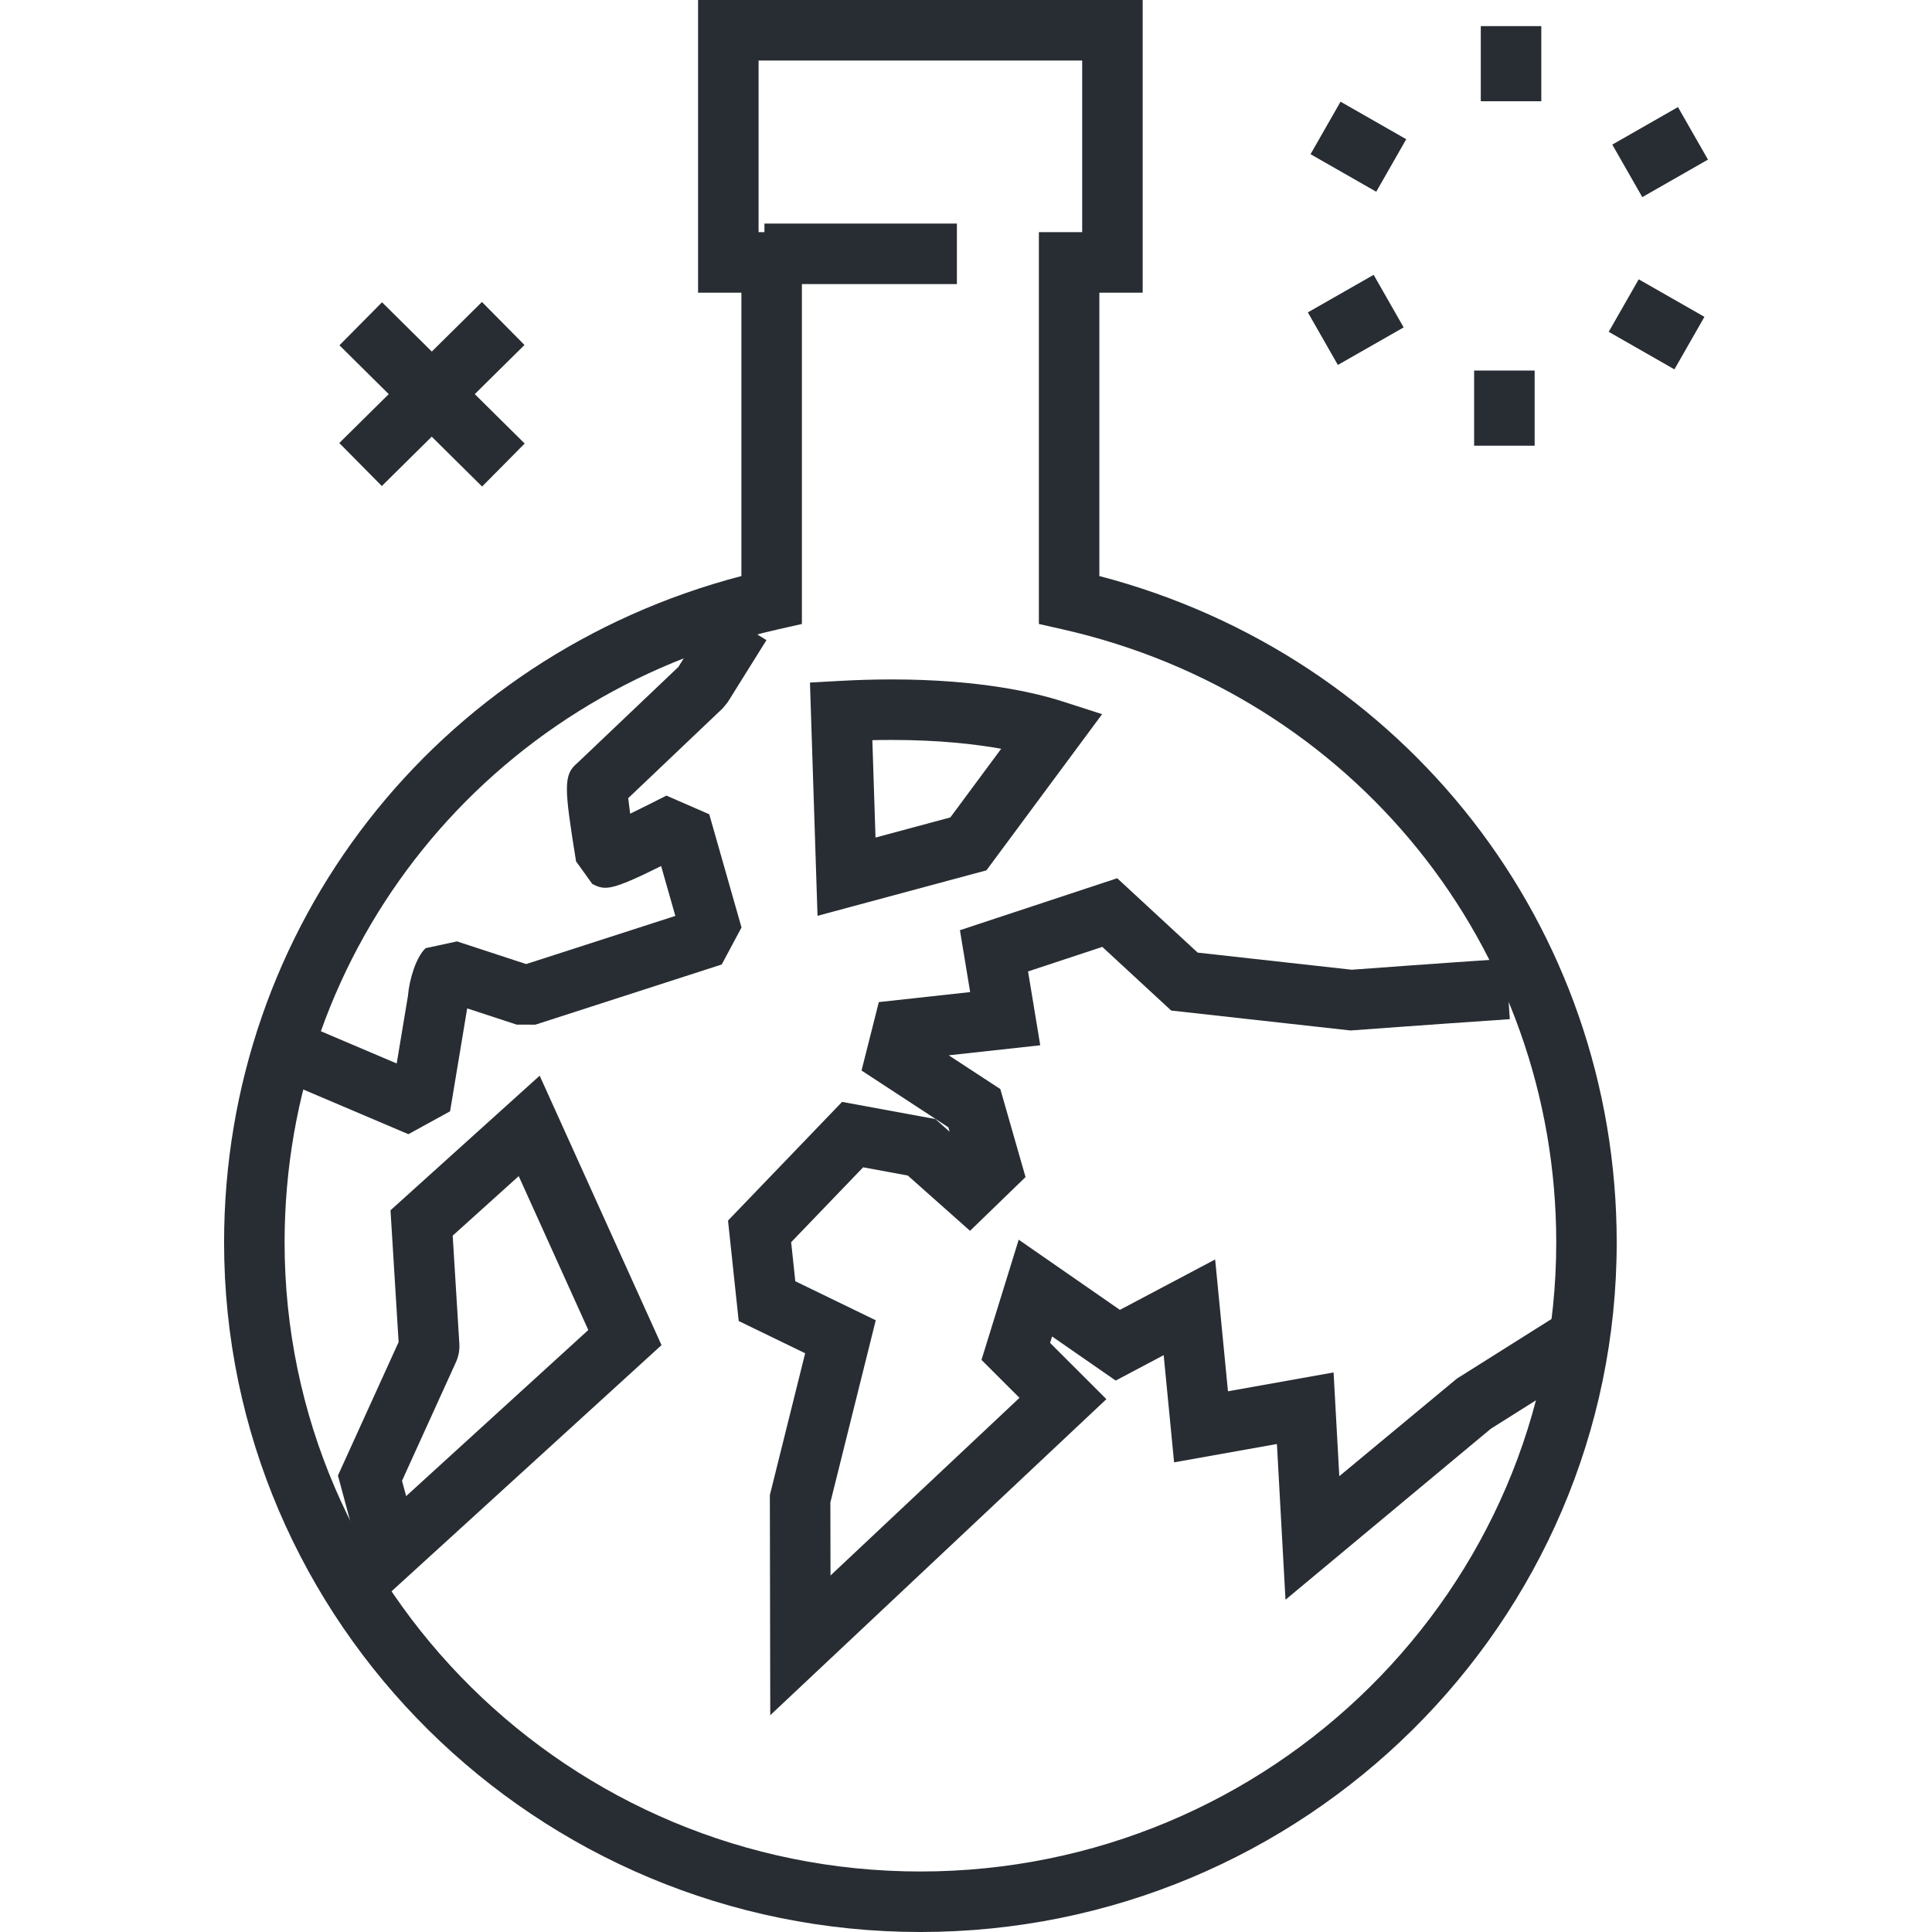 <?xml version="1.0" encoding="utf-8"?>
<!-- Generator: Adobe Illustrator 16.0.0, SVG Export Plug-In . SVG Version: 6.00 Build 0)  -->
<!DOCTYPE svg PUBLIC "-//W3C//DTD SVG 1.1//EN" "http://www.w3.org/Graphics/SVG/1.1/DTD/svg11.dtd">
<svg version="1.1" id="Layer_1" xmlns="http://www.w3.org/2000/svg" xmlns:xlink="http://www.w3.org/1999/xlink" x="0px" y="0px"
	 width="128px" height="128px" viewBox="0 0 128 128" enable-background="new 0 0 128 128" xml:space="preserve">
<g>
	<g>
		<g>
			<g>
				<path fill="#282D33" d="M60.975,128c-25.436,0-46.129-20.493-46.129-45.682c0-20.919,14.011-38.854,34.273-44.154V19.39h-2.87V0
					h29.456v19.39h-2.87v18.774C93.1,43.466,107.111,61.4,107.111,82.318C107.111,107.507,86.415,128,60.975,128z M50.258,15.381
					h2.87V41.34l-1.562,0.353c-19.26,4.354-32.711,21.06-32.711,40.625c0,22.979,18.895,41.673,42.121,41.673
					c23.229,0,42.129-18.694,42.129-41.673c0-19.564-13.453-36.271-32.715-40.625l-1.562-0.353V15.381h2.869V4.009H50.258V15.381z"
					/>
			</g>
		</g>
		<g>
			<rect x="50.646" y="14.812" fill="#282D33" width="12.751" height="4.009"/>
		</g>
		<g>
			<g>
				<g>
					<rect x="98.106" y="1.73" fill="#282D33" width="4.009" height="4.978"/>
				</g>
			</g>
			<g>
				<g>
					
						<rect x="87.51" y="7.731" transform="matrix(0.868 0.496 -0.496 0.868 16.69 -43.379)" fill="#282D33" width="5.015" height="4.008"/>
				</g>
			</g>
			<g>
				<g>
					
						<rect x="87.793" y="18.637" transform="matrix(0.496 0.869 -0.869 0.496 63.658 -67.328)" fill="#282D33" width="4.008" height="5.016"/>
				</g>
			</g>
			<g>
				<g>
					<rect x="97.665" y="24.55" fill="#282D33" width="4.009" height="4.979"/>
				</g>
			</g>
			<g>
				<g>
					
						<rect x="107.255" y="19.52" transform="matrix(0.868 0.496 -0.496 0.868 25.154 -51.637)" fill="#282D33" width="5.015" height="4.008"/>
				</g>
			</g>
			<g>
				<g>
					
						<rect x="107.978" y="7.607" transform="matrix(0.496 0.868 -0.868 0.496 64.215 -90.404)" fill="#282D33" width="4.009" height="5.013"/>
				</g>
			</g>
		</g>
		<g>
			<g>
				
					<rect x="26.626" y="19.462" transform="matrix(0.703 0.711 -0.711 0.703 27.05 -12.607)" fill="#282D33" width="4.008" height="13.293"/>
			</g>
			<g>
				
					<rect x="21.984" y="24.104" transform="matrix(0.711 0.704 -0.704 0.711 26.649 -12.588)" fill="#282D33" width="13.293" height="4.008"/>
			</g>
		</g>
	</g>
	<g>
		<g>
			<g>
				<path fill="#282D33" d="M51.032,113.636l-0.027-14.583l2.339-9.396l-4.403-2.136l-0.708-6.655l7.557-7.863l6.182,1.138
					l0.943,0.839l-0.083-0.291l-5.753-3.764l1.145-4.534l6.051-0.663l-0.677-4.1l10.419-3.443l5.331,4.928l10.207,1.134
					c0.943-0.07,5.353-0.396,10.203-0.725l0.272,4c-5.463,0.372-10.361,0.736-10.364,0.736l-0.185,0.014l-11.886-1.32l-4.565-4.218
					l-4.919,1.626l0.808,4.892l-6.062,0.665l3.418,2.237l1.669,5.829l-3.677,3.563l-4.123-3.664l-2.959-0.545l-4.769,4.962
					l0.275,2.587l5.33,2.586L55.014,99.54l0.009,4.841l12.52-11.771l-2.517-2.514l2.466-7.963l6.704,4.649l6.311-3.34l0.849,8.734
					l6.997-1.248l0.379,6.873l7.788-6.463l7.213-4.543l2.136,3.392l-7.101,4.473l-13.601,11.327l-0.568-10.318l-6.813,1.215
					l-0.689-7.101l-3.179,1.683l-4.214-2.921l-0.132,0.426l3.729,3.727L51.032,113.636z"/>
			</g>
			<g>
				<path fill="#282D33" d="M27.057,75.143l-8.271-3.516l1.569-3.689l5.927,2.52l0.746-4.482c0.084-1.055,0.53-2.566,1.174-3.159
					l2.076-0.447l4.581,1.502l9.884-3.191l-0.941-3.303c-3.344,1.659-3.715,1.619-4.563,1.184l-1.074-1.495
					c-0.794-4.938-0.857-5.737,0.107-6.535l6.672-6.346l2.435-3.898l3.4,2.124l-2.569,4.114l-0.319,0.391l-6.27,5.963
					c0.031,0.285,0.076,0.639,0.128,1.03c0.761-0.37,1.623-0.801,2.402-1.199l2.839,1.236l2.137,7.5L47.816,63.9L35.47,67.887
					l-1.24-0.003l-3.278-1.075l-1.133,6.818L27.057,75.143z"/>
			</g>
			<g>
				<path fill="#282D33" d="M24.75,106.514l-2.361-8.756l4.02-8.842l-0.537-8.732l9.883-8.917l8.072,17.851L24.75,106.514z
					 M26.635,98.105l0.273,1.016l12.068-11.004l-4.61-10.197l-4.374,3.945l0.44,7.151c0.031,0.442-0.059,0.901-0.262,1.312
					L26.635,98.105z"/>
			</g>
			<g>
				<path fill="#282D33" d="M54.163,60.675l-0.501-15.453l1.955-0.109c1.176-0.065,2.342-0.099,3.463-0.099
					c5.902,0,9.6,0.906,11.278,1.446l2.66,0.855l-7.664,10.347L54.163,60.675z M57.796,49.038l0.209,6.452l4.958-1.334l3.369-4.549
					c-1.726-0.308-4.139-0.584-7.253-0.584C58.659,49.022,58.23,49.027,57.796,49.038z"/>
			</g>
		</g>
	</g>
</g>
</svg>
